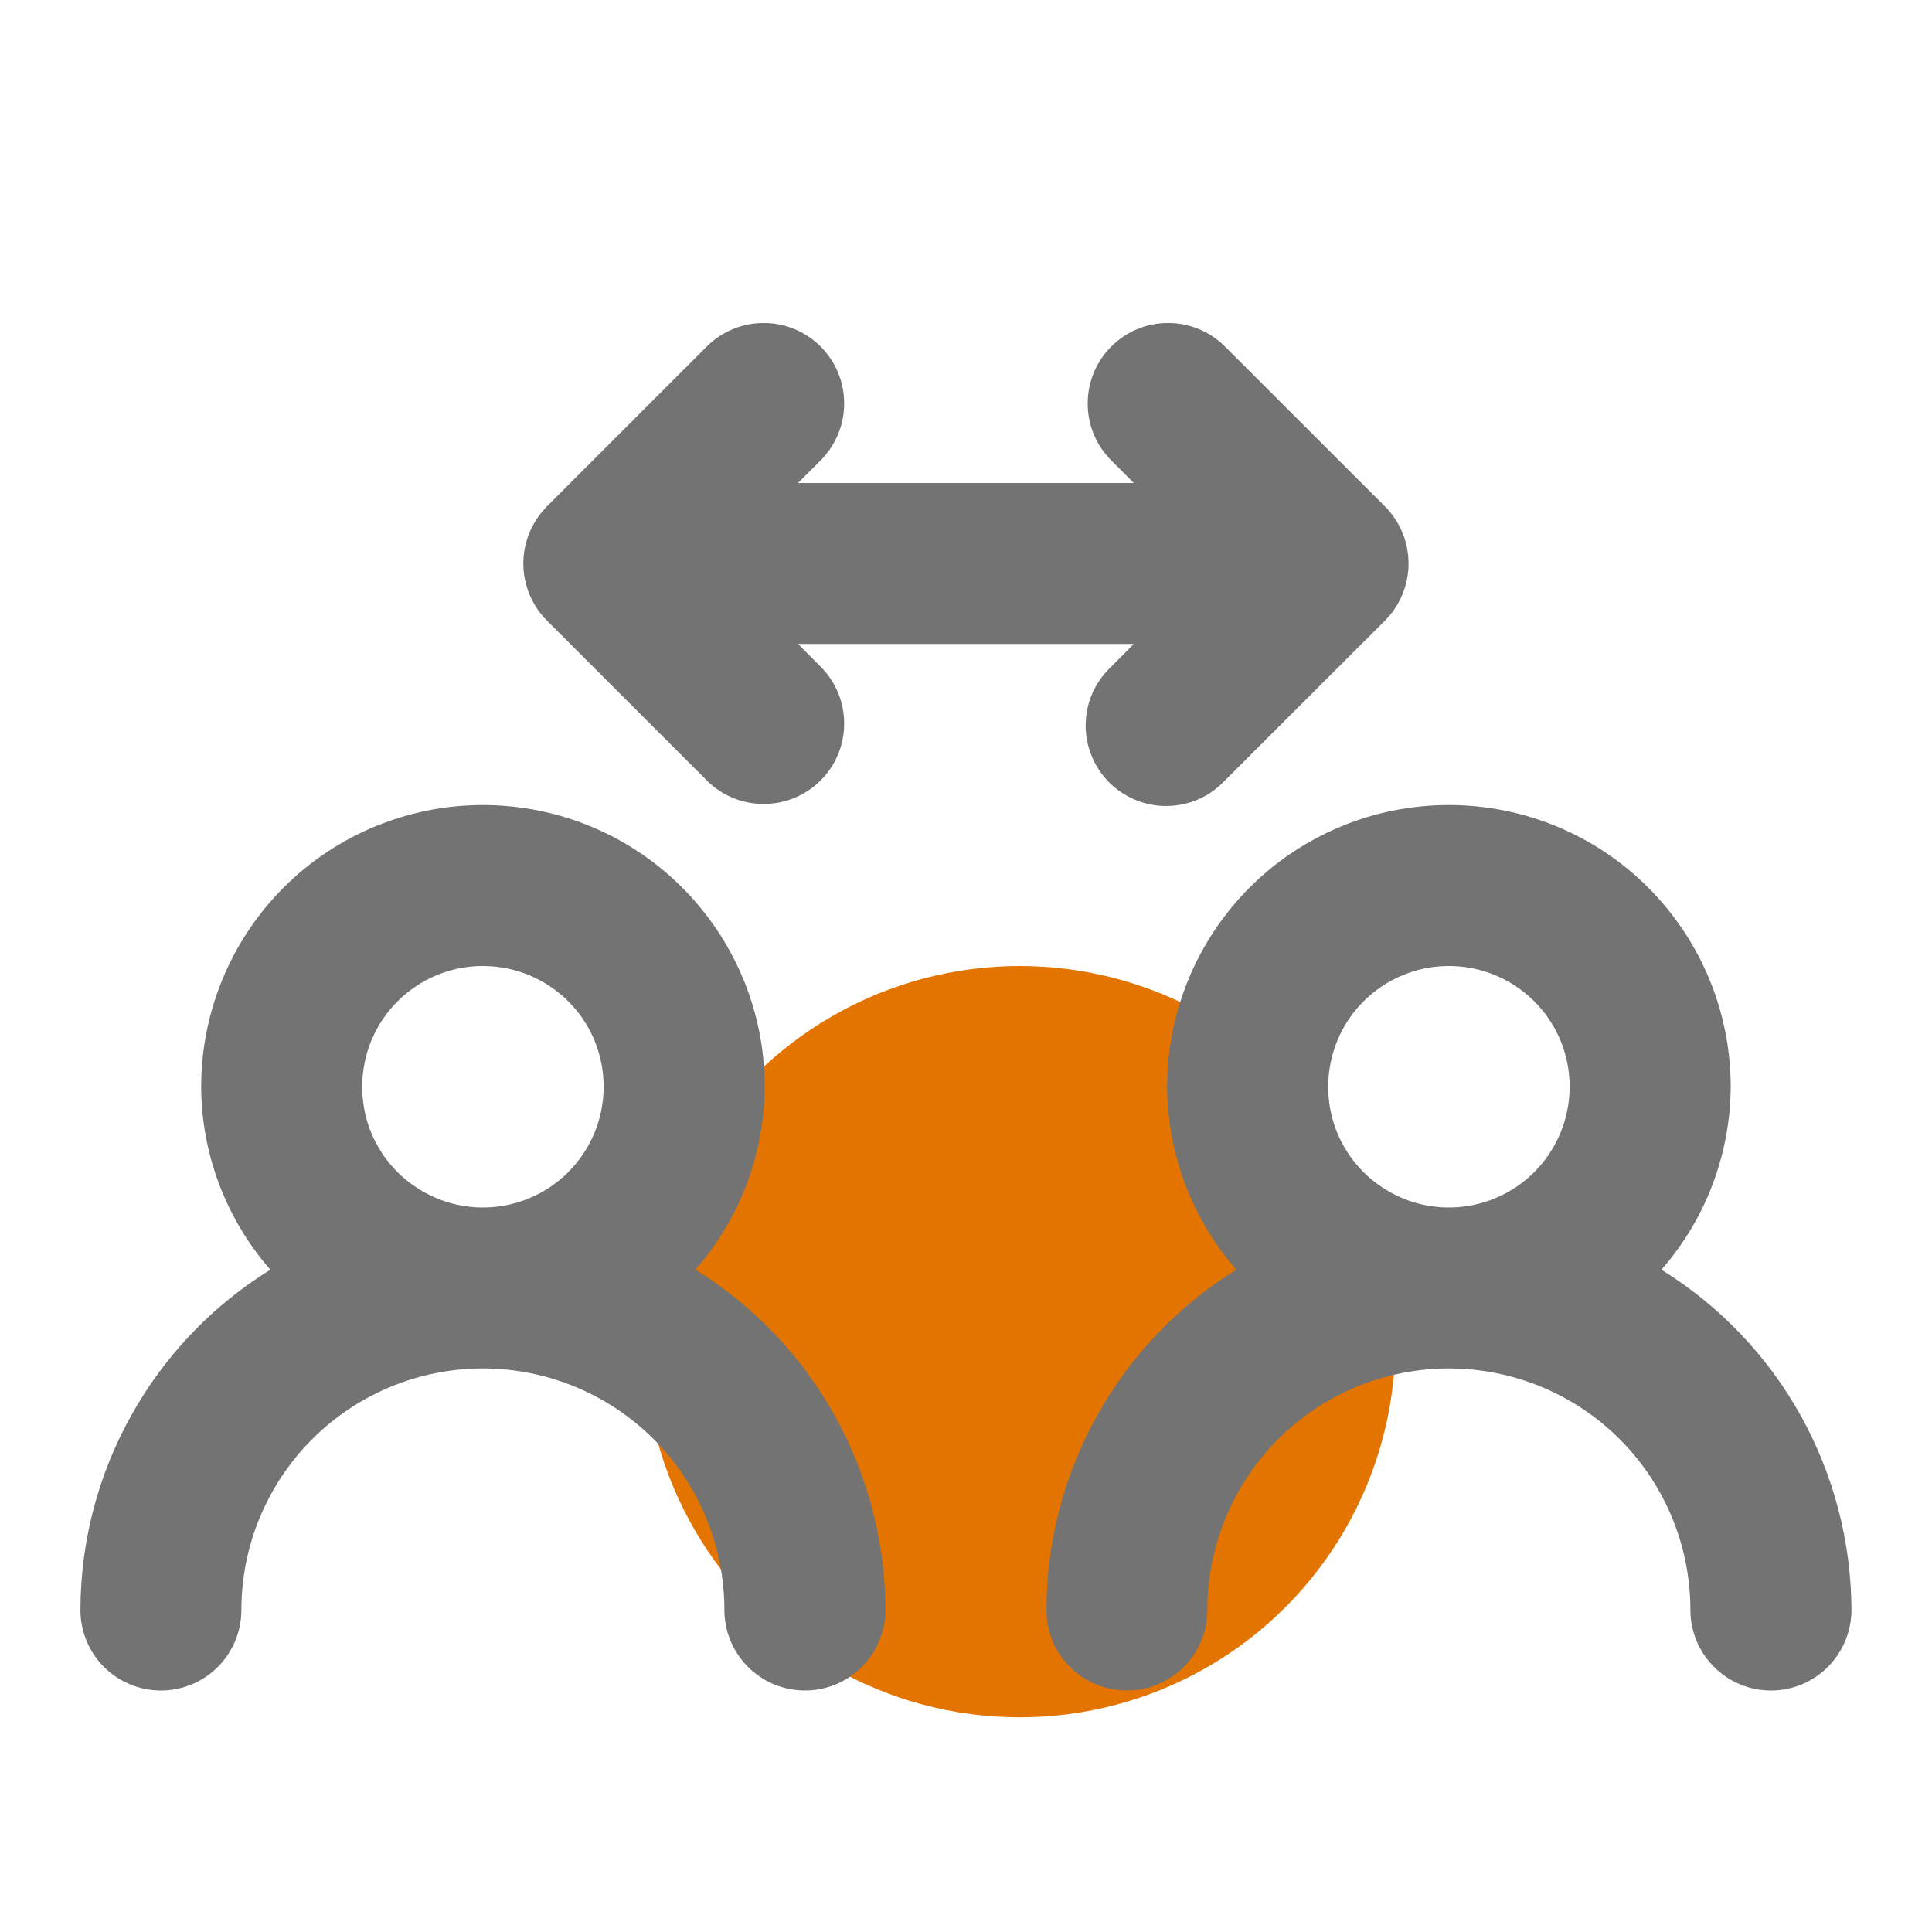 <svg width="18" height="18" viewBox="0 0 16 16" fill="none" xmlns="http://www.w3.org/2000/svg">
<g clip-path="url(#clip0_1055_697)">
<g filter="url(#filter0_f_1055_697)">
<circle cx="8.445" cy="11.111" r="3.111" fill="#E37400"/>
</g>
<path d="M13.759 10.515C14.127 10.095 14.33 9.557 14.333 9C14.333 8.381 14.087 7.788 13.649 7.35C13.212 6.912 12.618 6.667 11.999 6.667C11.38 6.667 10.787 6.912 10.349 7.35C9.912 7.788 9.666 8.381 9.666 9C9.668 9.557 9.872 10.095 10.239 10.515C9.759 10.812 9.363 11.227 9.088 11.72C8.812 12.213 8.667 12.768 8.666 13.333C8.666 13.51 8.736 13.68 8.861 13.805C8.986 13.93 9.156 14 9.333 14C9.509 14 9.679 13.93 9.804 13.805C9.929 13.68 9.999 13.51 9.999 13.333C9.999 12.803 10.21 12.294 10.585 11.919C10.96 11.544 11.469 11.333 11.999 11.333C12.53 11.333 13.039 11.544 13.414 11.919C13.789 12.294 13.999 12.803 13.999 13.333C13.999 13.51 14.07 13.68 14.195 13.805C14.32 13.93 14.489 14 14.666 14C14.843 14 15.012 13.93 15.137 13.805C15.262 13.68 15.333 13.51 15.333 13.333C15.331 12.768 15.186 12.213 14.911 11.72C14.636 11.227 14.239 10.812 13.759 10.515ZM11.999 10C11.802 10 11.608 9.941 11.444 9.831C11.279 9.722 11.151 9.565 11.075 9.383C11 9.2 10.98 8.999 11.019 8.805C11.057 8.611 11.152 8.433 11.292 8.293C11.432 8.153 11.61 8.058 11.804 8.019C11.998 7.981 12.199 8 12.382 8.076C12.565 8.152 12.721 8.28 12.831 8.444C12.941 8.609 12.999 8.802 12.999 9C12.999 9.265 12.893 9.519 12.706 9.707C12.519 9.894 12.264 10 11.999 10ZM4.528 5.138L5.861 6.471C5.987 6.593 6.155 6.66 6.33 6.658C6.505 6.657 6.672 6.587 6.796 6.463C6.92 6.34 6.99 6.172 6.991 5.998C6.993 5.823 6.925 5.654 6.804 5.529L6.609 5.333H9.39L9.195 5.529C9.131 5.59 9.08 5.664 9.045 5.745C9.01 5.826 8.992 5.914 8.991 6.002C8.99 6.091 9.007 6.179 9.041 6.261C9.074 6.343 9.124 6.417 9.186 6.48C9.249 6.542 9.323 6.592 9.405 6.625C9.487 6.659 9.575 6.676 9.664 6.675C9.752 6.674 9.84 6.656 9.921 6.621C10.002 6.586 10.076 6.535 10.137 6.471L11.471 5.138C11.595 5.013 11.665 4.843 11.665 4.667C11.665 4.49 11.595 4.321 11.471 4.195L10.137 2.862C10.012 2.741 9.843 2.673 9.668 2.675C9.494 2.676 9.326 2.746 9.203 2.87C9.079 2.994 9.009 3.161 9.008 3.336C9.006 3.51 9.073 3.679 9.195 3.805L9.39 4H6.609L6.804 3.805C6.925 3.679 6.993 3.51 6.991 3.336C6.99 3.161 6.92 2.994 6.796 2.87C6.672 2.746 6.505 2.676 6.33 2.675C6.155 2.673 5.987 2.741 5.861 2.862L4.528 4.195C4.404 4.321 4.334 4.49 4.334 4.667C4.334 4.843 4.404 5.013 4.528 5.138ZM5.759 10.515C6.127 10.095 6.33 9.557 6.333 9C6.333 8.381 6.087 7.788 5.649 7.35C5.212 6.912 4.618 6.667 3.999 6.667C3.381 6.667 2.787 6.912 2.349 7.35C1.912 7.788 1.666 8.381 1.666 9C1.668 9.557 1.872 10.095 2.239 10.515C1.759 10.812 1.363 11.227 1.088 11.72C0.812 12.213 0.667 12.768 0.666 13.333C0.666 13.51 0.736 13.68 0.861 13.805C0.986 13.93 1.156 14 1.333 14C1.509 14 1.679 13.93 1.804 13.805C1.929 13.68 1.999 13.51 1.999 13.333C1.999 12.803 2.21 12.294 2.585 11.919C2.96 11.544 3.469 11.333 3.999 11.333C4.53 11.333 5.038 11.544 5.414 11.919C5.789 12.294 5.999 12.803 5.999 13.333C5.999 13.51 6.07 13.68 6.195 13.805C6.32 13.93 6.489 14 6.666 14C6.843 14 7.012 13.93 7.137 13.805C7.262 13.68 7.333 13.51 7.333 13.333C7.331 12.768 7.186 12.213 6.911 11.72C6.636 11.227 6.239 10.812 5.759 10.515ZM3.999 10C3.802 10 3.608 9.941 3.444 9.831C3.279 9.722 3.151 9.565 3.075 9.383C3 9.2 2.98 8.999 3.019 8.805C3.057 8.611 3.152 8.433 3.292 8.293C3.432 8.153 3.61 8.058 3.804 8.019C3.998 7.981 4.199 8 4.382 8.076C4.565 8.152 4.721 8.28 4.831 8.444C4.941 8.609 4.999 8.802 4.999 9C4.999 9.265 4.894 9.519 4.706 9.707C4.519 9.894 4.264 10 3.999 10Z" fill="#737373"/>
</g>
<defs>
<filter id="filter0_f_1055_697" x="-0.666" y="2" width="18.223" height="18.223" filterUnits="userSpaceOnUse" color-interpolation-filters="sRGB">
<feFlood flood-opacity="0" result="BackgroundImageFix"/>
<feBlend mode="normal" in="SourceGraphic" in2="BackgroundImageFix" result="shape"/>
<feGaussianBlur stdDeviation="3" result="effect1_foregroundBlur_1055_697"/>
</filter>
<clipPath id="clip0_1055_697">
<rect width="16" height="16" fill="white"/>
</clipPath>
</defs>
</svg>
